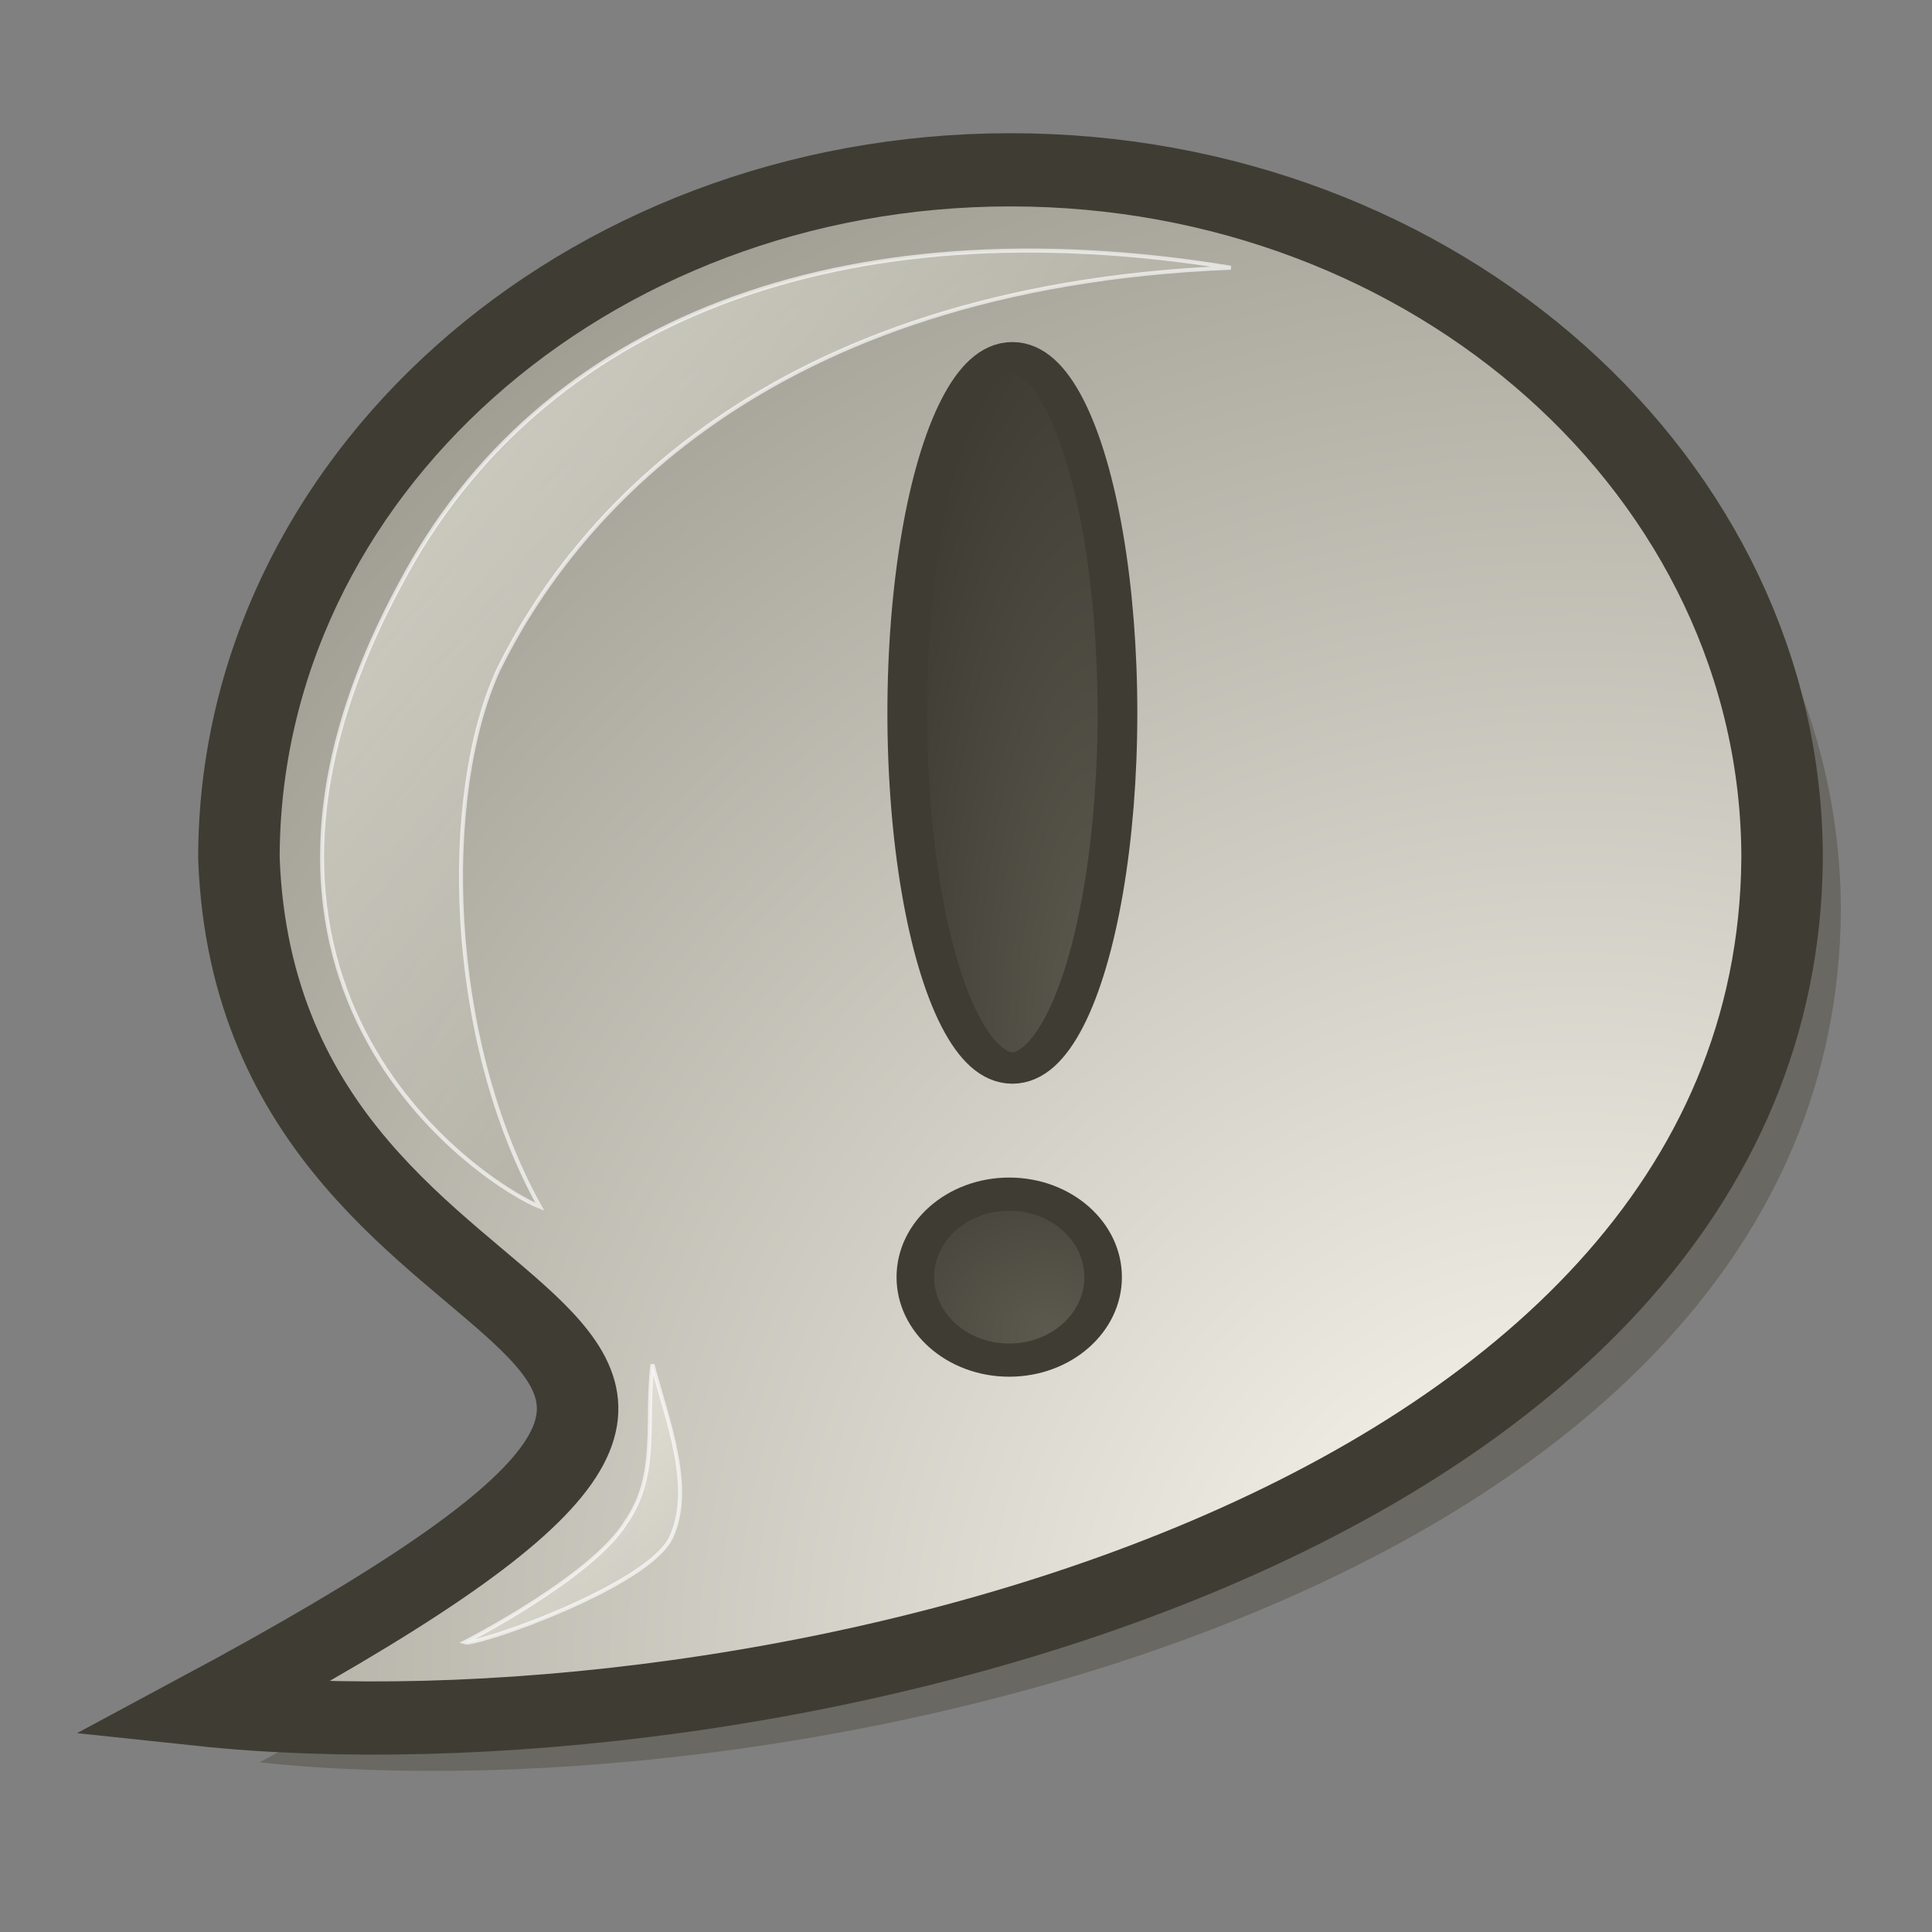 <?xml version="1.0" encoding="UTF-8" standalone="no"?>
<!DOCTYPE svg PUBLIC "-//W3C//DTD SVG 20010904//EN"
"http://www.w3.org/TR/2001/REC-SVG-20010904/DTD/svg10.dtd">
<!-- Created with Sodipodi ("http://www.sodipodi.com/") -->
<svg
   version="1"
   x="0"
   y="0"
   width="625"
   height="625"
   id="svg860"
   sodipodi:version="0.32"
   sodipodi:docname="/home/dan/icons/gossip-gloss/message.svg"
   sodipodi:docbase="/home/dan/icons/gossip-gloss/"
   xmlns="http://www.w3.org/2000/svg"
   xmlns:sodipodi="http://sodipodi.sourceforge.net/DTD/sodipodi-0.dtd"
   xmlns:xlink="http://www.w3.org/1999/xlink">
  <rect width="100%" height="100%" fill="#808080" stroke="none"/>
  <sodipodi:namedview
     id="base" />
  <defs
     id="defs862">
    <linearGradient
       x1="0"
       y1="0"
       x2="1"
       y2="0"
       id="linearGradient877"
       gradientUnits="objectBoundingBox"
       spreadMethod="pad">
      <stop
         style="stop-color:#5c594f;stop-opacity:1;"
         offset="0"
         id="stop878" />
      <stop
         style="stop-color:#3f3d33;stop-opacity:1;"
         offset="1"
         id="stop879" />
    </linearGradient>
    <linearGradient
       x1="0"
       y1="0"
       x2="1"
       y2="0"
       id="linearGradient868"
       gradientUnits="objectBoundingBox"
       spreadMethod="pad">
      <stop
         style="stop-color:#fffdf3;stop-opacity:1;"
         offset="0"
         id="stop869" />
      <stop
         style="stop-color:#99978c;stop-opacity:1;"
         offset="1"
         id="stop870" />
    </linearGradient>
    <linearGradient
       x1="0.016"
       y1="0.016"
       x2="0.91"
       y2="0.734"
       id="linearGradient871"
       xlink:href="#linearGradient868"
       gradientUnits="objectBoundingBox"
       spreadMethod="pad" />
    <radialGradient
       cx="0.871"
       cy="0.945"
       fx="0.871"
       fy="0.945"
       r="1.146"
       id="radialGradient872"
       xlink:href="#linearGradient868"
       gradientUnits="objectBoundingBox"
       spreadMethod="pad" />
    <linearGradient
       x1="0.02"
       y1="0.031"
       x2="1.5"
       y2="2.031"
       id="linearGradient875"
       xlink:href="#linearGradient868"
       gradientUnits="objectBoundingBox"
       spreadMethod="pad" />
    <linearGradient
       x1="0"
       y1="0"
       x2="1"
       y2="0"
       id="linearGradient876"
       xlink:href="#linearGradient877"
       gradientUnits="objectBoundingBox"
       spreadMethod="pad" />
    <radialGradient
       cx="0.912"
       cy="0.969"
       fx="0.912"
       fy="0.969"
       r="1.076"
       id="radialGradient880"
       xlink:href="#linearGradient877"
       gradientUnits="objectBoundingBox"
       spreadMethod="pad" />
    <radialGradient
       cx="0.703"
       cy="0.828"
       fx="0.703"
       fy="0.828"
       r="1.294"
       id="radialGradient881"
       xlink:href="#linearGradient877"
       gradientUnits="objectBoundingBox"
       spreadMethod="pad" />
    <radialGradient
       xlink:href="#linearGradient877"
       id="radialGradient642" />
  </defs>
  <path
     d="M 594.355 308.803 C 592.587 573.461 231.68 663.632 40.082 640.963 C 325.566 470.389 60.563 524.526 53.492 308.803 C 53.492 160.509 174.645 40.155 323.924 40.155 C 473.202 40.155 594.355 160.509 594.355 308.803 z "
     transform="matrix(0.923,0,0,0.829,46.928,38.758)"
     style="font-size:12;fill:#545147;fill-rule:evenodd;stroke:none;stroke-width:26.186;fill-opacity:1;opacity:0.499;"
     id="path641" />
  <path
     d="M 594.355 308.803 C 592.587 573.461 231.68 663.632 40.082 640.963 C 325.566 470.389 60.563 524.526 53.492 308.803 C 53.492 160.509 174.645 40.155 323.924 40.155 C 473.202 40.155 594.355 160.509 594.355 308.803 z "
     transform="matrix(0.923,0,0,0.829,27.918,21.644)"
     style="font-size:12;fill:url(#radialGradient872);fill-rule:evenodd;stroke:#3f3d33;stroke-width:28.567;stroke-opacity:1;stroke-dasharray:none;"
     id="path864" />
  <ellipse
     cx="333.75"
     cy="231.25"
     rx="31.25"
     ry="133.75"
     transform="matrix(1.088,0,0,0.859,-35.623,31.971)"
     style="font-size:12;fill:url(#radialGradient880);fill-rule:evenodd;stroke:#3f3d33;stroke-width:11.811;stroke-opacity:1;"
     id="path866" />
  <ellipse
     cx="336.25"
     cy="443.75"
     rx="31.25"
     ry="31.25"
     transform="matrix(0.972,0,0,0.859,-0.353,31.971)"
     style="font-size:12;fill:url(#radialGradient881);fill-rule:evenodd;stroke:#3f3d33;stroke-width:12.5;stroke-opacity:1;"
     id="path867" />
  <path
     d="M 176.25 400 C 160 393.75 56.25 328.75 130 192.5 C 176.25 105 276.25 66.25 406.25 87.5 C 250 93.75 186.334 172.639 162.5 221.25 C 143.368 262.821 145 343.75 176.25 400 z "
     style="font-size:12;opacity:0.65;fill:url(#linearGradient871);fill-rule:evenodd;stroke:#ffffff;stroke-width:1pt;"
     id="path873"
     transform="matrix(0.972,0,0,0.972,3.29,1.559)" />
  <path
     d="M 151.25 545 C 151.25 545 193.763 523.353 205 505 C 215.972 489.121 211.47 471.708 213.75 452.5 C 218.981 471.856 227.5 493.75 220 510 C 212.5 526.25 155 546.25 151.25 545 z "
     style="font-size:12;opacity:0.65;fill:url(#linearGradient875);fill-rule:evenodd;stroke:#ffffff;stroke-width:1pt;"
     id="path874"
     transform="matrix(0.972,0,0,0.972,3.29,1.559)" />
</svg>
